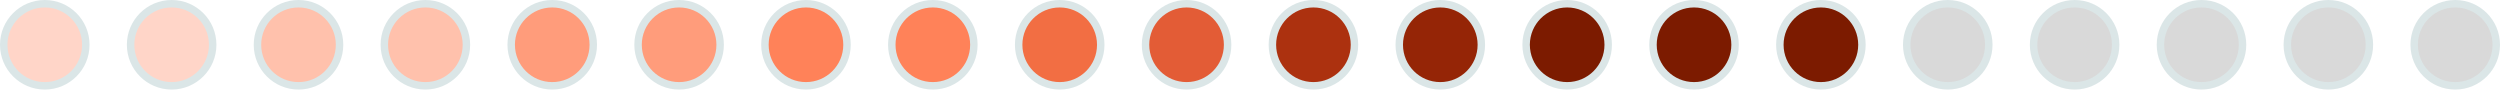 <svg width="670" height="24" viewBox="0 0 670 24" fill="none" xmlns="http://www.w3.org/2000/svg">
<circle cx="12" cy="12" r="11" transform="rotate(-90 12 12)" fill="#FFD5C8" stroke="#DBE6E7" stroke-width="2"/>
<circle cx="46" cy="12" r="11" transform="rotate(-90 46 12)" fill="#FFD5C8" stroke="#DBE6E7" stroke-width="2"/>
<circle cx="80" cy="12" r="11" transform="rotate(-90 80 12)" fill="#FFC1AC" stroke="#DBE6E7" stroke-width="2"/>
<circle cx="114" cy="12" r="11" transform="rotate(-90 114 12)" fill="#FFC1AC" stroke="#DBE6E7" stroke-width="2"/>
<circle cx="148" cy="12" r="11" transform="rotate(-90 148 12)" fill="#FF9C7B" stroke="#DBE6E7" stroke-width="2"/>
<circle cx="182" cy="12" r="11" transform="rotate(-90 182 12)" fill="#FF9C7B" stroke="#DBE6E7" stroke-width="2"/>
<circle cx="216" cy="12" r="11" transform="rotate(-90 216 12)" fill="#FF8259" stroke="#DBE6E7" stroke-width="2"/>
<circle cx="250" cy="12" r="11" transform="rotate(-90 250 12)" fill="#FF8259" stroke="#DBE6E7" stroke-width="2"/>
<circle cx="284" cy="12" r="11" transform="rotate(-90 284 12)" fill="#F26E43" stroke="#DBE6E7" stroke-width="2"/>
<circle cx="318" cy="12" r="11" transform="rotate(-90 318 12)" fill="#E35C36" stroke="#DBE6E7" stroke-width="2"/>
<circle cx="352" cy="12" r="11" transform="rotate(-90 352 12)" fill="#AC310F" stroke="#DBE6E7" stroke-width="2"/>
<circle cx="386" cy="12" r="11" transform="rotate(-90 386 12)" fill="#952506" stroke="#DBE6E7" stroke-width="2"/>
<circle cx="420" cy="12" r="11" transform="rotate(-90 420 12)" fill="#7C1B00" stroke="#DBE6E7" stroke-width="2"/>
<circle cx="454" cy="12" r="11" transform="rotate(-90 454 12)" fill="#7C1B00" stroke="#DBE6E7" stroke-width="2"/>
<circle cx="488" cy="12" r="11" transform="rotate(-90 488 12)" fill="#7C1B00" stroke="#DBE6E7" stroke-width="2"/>
<circle cx="522" cy="12" r="11" transform="rotate(-90 522 12)" fill="#D9D9D9" stroke="#DBE6E7" stroke-width="2"/>
<circle cx="556" cy="12" r="11" transform="rotate(-90 556 12)" fill="#D9D9D9" stroke="#DBE6E7" stroke-width="2"/>
<circle cx="590" cy="12" r="11" transform="rotate(-90 590 12)" fill="#D9D9D9" stroke="#DBE6E7" stroke-width="2"/>
<circle cx="624" cy="12" r="11" transform="rotate(-90 624 12)" fill="#D9D9D9" stroke="#DBE6E7" stroke-width="2"/>
<circle cx="658" cy="12" r="11" transform="rotate(-90 658 12)" fill="#D9D9D9" stroke="#DBE6E7" stroke-width="2"/>
</svg>
